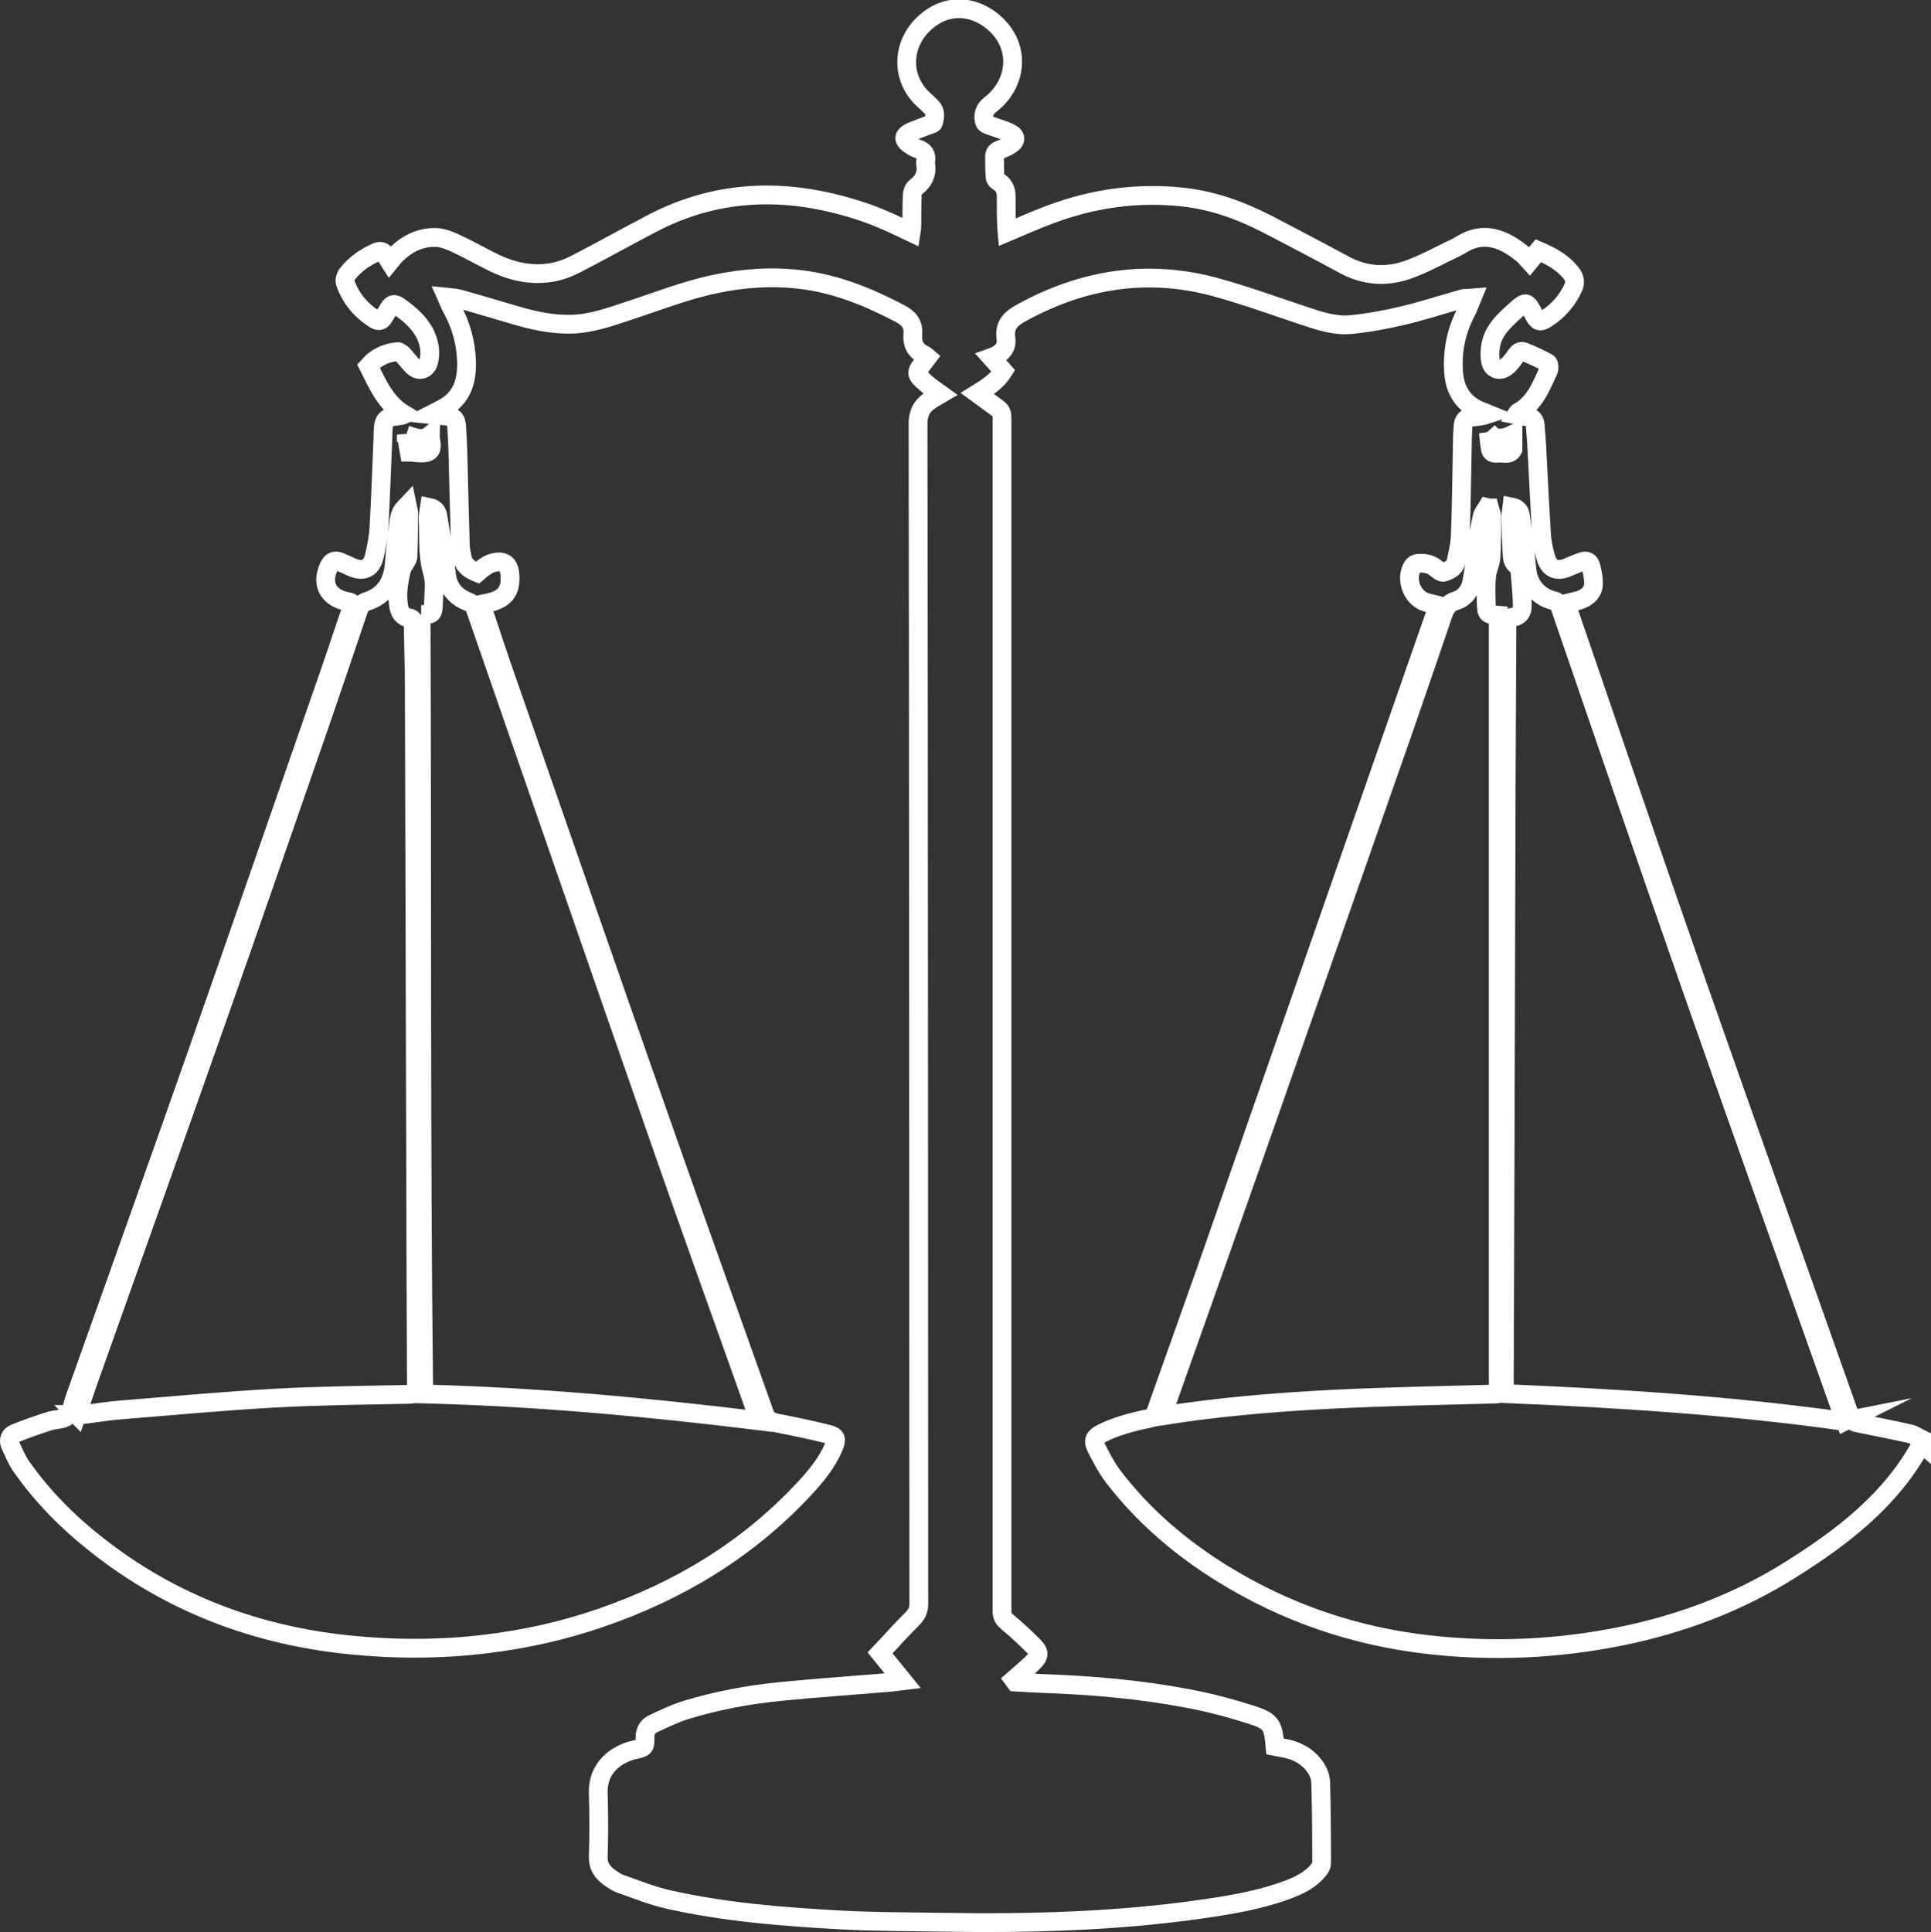 <?xml version="1.0" encoding="UTF-8"?>
<svg id="Layer_2" data-name="Layer 2" xmlns="http://www.w3.org/2000/svg" viewBox="0 0 102.77 102.83">
  <rect x="0" y="0" width="102.77" height="102.83" fill="#333333" stroke="none"/>
  <defs>
    <style>
      .cls-1 {
        fill: none;
        stroke: #fff;
        stroke-miterlimit: 10;
      }
    </style>
  </defs>
  <g id="Layer_1-2" data-name="Layer 1">
    <path class="cls-1" d="m102.27,76.83c-1.61,2.98-4.2,4.96-6.99,6.71-2.77,1.74-5.8,2.88-9,3.53-3.36.68-6.76.84-10.18.46-3.96-.44-7.65-1.69-11.04-3.79-2.23-1.38-4.21-3.07-5.81-5.16-.36-.47-.63-1.01-.9-1.53-.19-.37-.12-.56.26-.76.37-.19.76-.34,1.16-.46.44-.14.9-.25,1.36-.34.22-.04.31-.15.38-.34,1.13-3.19,2.28-6.38,3.39-9.57,3.86-11.03,7.7-22.07,11.55-33.1.03-.08.06-.17.09-.27-.23-.06-.45-.1-.67-.17-.73-.24-1.09-1.24-.69-1.89.05-.09.18-.17.28-.17.34-.03.67.02.95.25.13.1.32.26.43.22.28-.09.58-.23.65-.56.1-.46.22-.94.23-1.41.06-1.66.08-3.32.11-4.98,0-.29.02-.58.04-.86.02-.27.17-.43.46-.45.29-.02.58-.05.88-.15-.05-.02-.09-.05-.14-.07-1.07-.33-1.64-1.07-1.71-2.19-.07-1.11.14-2.15.65-3.14.12-.23.21-.46.34-.78-.24.02-.4,0-.56.05-1.05.3-2.09.64-3.15.89-.89.21-1.81.38-2.72.47-.86.09-1.69-.19-2.5-.46-1.57-.52-3.13-1.09-4.73-1.53-3.6-.98-7.02-.44-10.28,1.34-.61.33-.98.66-.87,1.42.07.5-.29.82-.78.99.23.26.44.48.64.71-.35.56-.88.89-1.38,1.2.37.27.73.54,1.09.8.18.13.22.3.22.51,0,7.3,0,14.6,0,21.91,0,13.87,0,27.74,0,41.6,0,.26.1.4.29.56.49.41.96.84,1.4,1.29.31.31.3.51-.01.82-.33.34-.71.64-1.06.95.03.04.06.09.09.13.5.03,1,.06,1.5.08,2.57.09,5.12.31,7.65.79,1.14.21,2.27.51,3.37.86,1.11.35,1.2.55,1.3,1.7.19.04.39.07.59.11.66.14,1.21.47,1.58,1.03.15.22.25.51.26.77.04,1.43.05,2.86.05,4.3,0,.11-.07.25-.15.34-.44.56-1.06.85-1.71,1.09-1.44.53-2.93.78-4.44,1-4.63.67-9.29.79-13.96.71-1.78-.03-3.56-.02-5.34-.12-3.08-.17-6.15-.41-9.17-1.09-.88-.2-1.72-.54-2.57-.84-.2-.07-.39-.21-.56-.33-.39-.28-.62-.6-.6-1.14.04-1.12.03-2.25,0-3.37-.04-1.3.92-2.05,1.92-2.28.55-.13.57-.11.57-.68,0-.36.17-.6.47-.73.57-.26,1.13-.54,1.73-.72,1.61-.49,3.26-.8,4.93-.97,1.99-.2,3.98-.33,5.97-.5.2-.02.39-.04.62-.07-.4-.49-.78-.96-1.21-1.49.58-.61,1.11-1.22,1.69-1.79.24-.24.37-.46.37-.81-.01-20.94-.01-41.88-.04-62.82,0-.63.26-1,.74-1.3.14-.09.29-.17.46-.27-.26-.19-.53-.35-.75-.55-.61-.54-.6-.56-.11-1.19.05-.06.1-.13.16-.21-.06-.05-.1-.1-.16-.13-.48-.21-.66-.61-.62-1.09.05-.57-.21-.87-.69-1.12-1.66-.87-3.37-1.57-5.24-1.8-1.53-.19-3.05-.09-4.57.23-1.6.33-3.12.94-4.66,1.44-.97.32-1.93.67-2.98.7-1.03.03-2.01-.18-2.99-.47-1.01-.29-2.02-.6-3.03-.88-.18-.05-.37-.05-.64-.08.11.25.18.43.27.59.49.89.75,1.83.78,2.85.02.94-.19,1.78-1.03,2.34-.24.16-.52.28-.87.46.29.03.51.06.72.07.51.03.63.14.66.65.03.43.04.85.06,1.28.04,1.65.08,3.3.13,4.95,0,.21.05.41.09.62.08.46.4.68.82.85.11-.09.22-.21.35-.29.15-.1.3-.2.47-.24.59-.15.87.06.91.66.06.83-.26,1.26-1.11,1.46-.13.03-.27.06-.42.09.45,1.35.88,2.67,1.34,3.98,2.82,8.1,5.63,16.21,8.48,24.3,1.73,4.92,3.5,9.82,5.24,14.73.12.34.31.48.64.55.92.18,1.85.37,2.76.6.44.11.48.25.3.68-.36.86-.95,1.56-1.57,2.23-3.02,3.24-6.68,5.44-10.84,6.87-1.97.68-4,1.13-6.06,1.38-2.44.3-4.89.3-7.33.05-4.96-.51-9.48-2.21-13.42-5.32-1.53-1.2-2.9-2.58-4.02-4.18-.24-.35-.4-.75-.58-1.13-.12-.27-.02-.52.24-.62.6-.24,1.2-.45,1.82-.65.33-.11.76-.07.98-.28.23-.21.28-.64.4-.97,2.13-5.99,4.27-11.97,6.38-17.97,2.41-6.86,4.78-13.73,7.17-20.59.4-1.14.77-2.3,1.17-3.44.08-.23.04-.34-.2-.36-.04,0-.08-.02-.12-.03-.96-.22-1.31-.97-.87-1.87.11-.23.29-.33.54-.23.23.09.46.2.68.3.58.25,1.01.08,1.17-.54.13-.53.23-1.07.26-1.61.09-1.58.14-3.16.21-4.74,0-.02,0-.04,0-.06.01-.96.08-1.03.92-1.12.06,0,.11-.03.21-.07-1-.6-1.41-1.6-1.9-2.57.41-.47.94-.71,1.55-.77.09,0,.21.1.29.18.19.2.35.44.55.62.32.29.72.15.82-.28.12-.5.03-.99-.19-1.45-.32-.64-.86-1.09-1.43-1.49-.2-.14-.36-.11-.49.11-.09.17-.2.32-.29.48-.11.19-.27.24-.45.12-.76-.47-1.31-1.12-1.6-1.97-.04-.12.02-.33.11-.44.42-.54.96-.91,1.58-1.18.19-.08.35-.03.45.16.06.1.12.2.23.37.13-.16.23-.3.36-.42.6-.57,1.31-.92,2.14-.88.39.02.78.2,1.14.37.64.3,1.25.65,1.88.96.96.47,1.97.7,3.03.54.45-.07.91-.23,1.32-.44,1.34-.69,2.66-1.43,4-2.13,3.74-1.99,7.6-1.96,11.52-.6.4.14.8.31,1.19.48.38.17.75.35,1.17.55.02-.13.04-.25.04-.36,0-.54,0-1.07.02-1.61,0-.15.07-.35.18-.43.44-.33.63-.74.53-1.28,0-.03,0-.06,0-.09.08-.36-.08-.57-.42-.68-.18-.06-.34-.17-.49-.28-.26-.19-.27-.4.02-.56.29-.16.62-.25.93-.38.14-.06.37-.1.39-.19.06-.26.12-.56-.1-.79-.14-.15-.3-.29-.45-.43-1.18-1.09-1.17-2.85-.02-3.98,1.46-1.43,3.21-.84,4.12.24,1.06,1.24.8,3.01-.56,4.04-.29.22-.41.61-.26.94.03.06.13.1.21.13.37.14.76.24,1.11.41.36.17.36.43.02.64-.18.11-.37.19-.56.27-.17.06-.27.16-.27.35,0,.37,0,.74.03,1.1,0,.08.08.18.15.22.3.17.43.43.44.76,0,.53,0,1.05.02,1.58,0,.13.02.25.03.37.76-.32,1.5-.65,2.25-.93,2.3-.87,4.67-1.21,7.12-.94,1.65.18,3.16.75,4.62,1.51,1.32.69,2.64,1.38,3.95,2.09,1.14.62,2.33.67,3.51.22.83-.31,1.62-.75,2.42-1.13.09-.04.18-.09.26-.14,1.24-.8,2.34-.32,3.34.51.11.09.2.22.33.36.17-.21.31-.38.47-.57.68.29,1.32.63,1.78,1.24.16.22.2.45.09.7-.31.7-.8,1.26-1.44,1.67-.34.22-.46.17-.66-.19,0,0,0-.02-.01-.03-.38-.71-.4-.73-1.01-.18-.59.53-1.19,1.08-1.3,1.94-.03.24-.04.5.01.74.09.42.48.56.82.3.21-.16.37-.38.52-.6.12-.17.26-.29.44-.21.43.17.85.37,1.26.59.07.04.09.28.05.39-.4.85-.72,1.76-1.63,2.25-.02.01-.04.04-.09.12.22.04.4.09.59.11.25.03.38.16.41.4.04.47.08.93.1,1.4.08,1.52.15,3.04.25,4.56.03.39.12.79.23,1.16.18.58.59.73,1.14.5.26-.11.51-.22.77-.31.24-.09.42,0,.48.25.07.29.14.58.14.88,0,.45-.26.75-.76.92-.22.07-.44.11-.69.17.02.09.04.18.07.26,2.29,6.67,4.56,13.34,6.89,20,2.69,7.68,5.43,15.33,8.14,23,.07.2.18.31.39.35.93.19,1.87.37,2.8.58.22.05.42.2.63.3v.24Zm-98.19-1.56c.18,0,.29.01.4,0,.65-.08,1.3-.19,1.95-.24,2.74-.22,5.49-.48,8.24-.63,2.36-.13,4.73-.15,7.1-.2.32,0,.39-.11.39-.41-.02-3.89-.03-7.78-.04-11.67-.02-8.43-.05-16.87-.07-25.3,0-1.19-.04-2.39-.06-3.58,0-.16.02-.32-.21-.36-.38-.05-.52-.32-.57-.67-.1-.66.02-1.31.17-1.95.02-.07.08-.13.12-.2.07-.14.2-.29.21-.43.03-.77.03-1.55.04-2.32,0-.1-.04-.21-.08-.41-.14.15-.24.23-.29.33-.07.15-.13.32-.15.48-.09.74-.19,1.48-.24,2.22-.07,1.01-.47,1.75-1.48,2.08-.24.08-.36.24-.44.48-.68,2.01-1.36,4.03-2.05,6.03-1.79,5.15-3.57,10.3-5.38,15.44-2.27,6.45-4.58,12.89-6.87,19.34-.23.64-.44,1.29-.68,1.98Zm94.12.35c-.08-.21-.15-.41-.22-.61-2.67-7.53-5.37-15.05-8.01-22.6-2.35-6.7-4.64-13.42-6.95-20.13-.06-.16-.12-.26-.31-.31-.81-.19-1.34-.79-1.44-1.62-.05-.39-.07-.79-.12-1.19-.07-.57-.14-1.14-.23-1.71-.03-.22-.14-.41-.45-.47-.02.19-.06.36-.06.53.01.62.03,1.23.06,1.85.02.28-.01.58.31.75.06.03.1.15.11.24.05.64.12,1.28.13,1.92,0,.27-.15.52-.45.56-.33.04-.37.24-.37.49,0,.13,0,.26,0,.39-.01,2.72-.03,5.43-.04,8.15-.02,6.89-.04,13.79-.06,20.68-.01,3.76-.03,7.52-.04,11.28,0,.11,0,.21,0,.34,6.05.25,12.06.63,18.03,1.47.03,0,.06,0,.11-.01Zm-18.46-1.44v-41.44c-.62-.05-.62-.05-.64-.71-.01-.46-.03-.92.02-1.37.03-.34.21-.67.23-1,.05-.71.05-1.43.05-2.14,0-.16-.09-.33-.13-.49-.04,0-.08-.01-.12-.02-.09.15-.22.3-.26.46-.1.43-.18.87-.24,1.32-.11.72-.18,1.44-.31,2.15-.09.48-.38.88-.86,1.03-.4.12-.56.39-.68.74-.66,1.93-1.32,3.87-1.99,5.8-2.73,7.79-5.45,15.57-8.19,23.35-1.52,4.32-3.05,8.63-4.58,12.94-.05.15-.09.31-.16.54,5.95-.94,11.9-1,17.89-1.16ZM22.41,32.7c.06,13.82-.02,27.64.14,41.48,5.98.15,11.9.7,17.86,1.43-.06-.18-.09-.28-.13-.38-1.72-4.85-3.47-9.68-5.16-14.54-3.29-9.42-6.55-18.85-9.82-28.27-.07-.19-.15-.31-.35-.38-.62-.24-1.06-.66-1.17-1.35-.07-.44-.11-.89-.18-1.33-.09-.64-.19-1.28-.3-1.91-.04-.2-.14-.39-.44-.45-.03.22-.09.44-.08.64.05.95-.04,1.89.24,2.84.15.5.06,1.09.05,1.63-.02.58-.06.6-.66.59Zm56.8-9.71c.04.3.06.61.11.9.06.3.32.22.51.22.24,0,.53.11.69-.2,0,0,0-.02,0-.03,0-.25,0-.5,0-.76-.64.3-1,.25-1.32-.14Zm-57.59.14c.06.35.11.64.16.93.34,0,.74.12,1.01-.02.3-.15.1-.57.11-.89-.41.33-.79.15-1.28-.01Z"/>
  </g>
</svg>